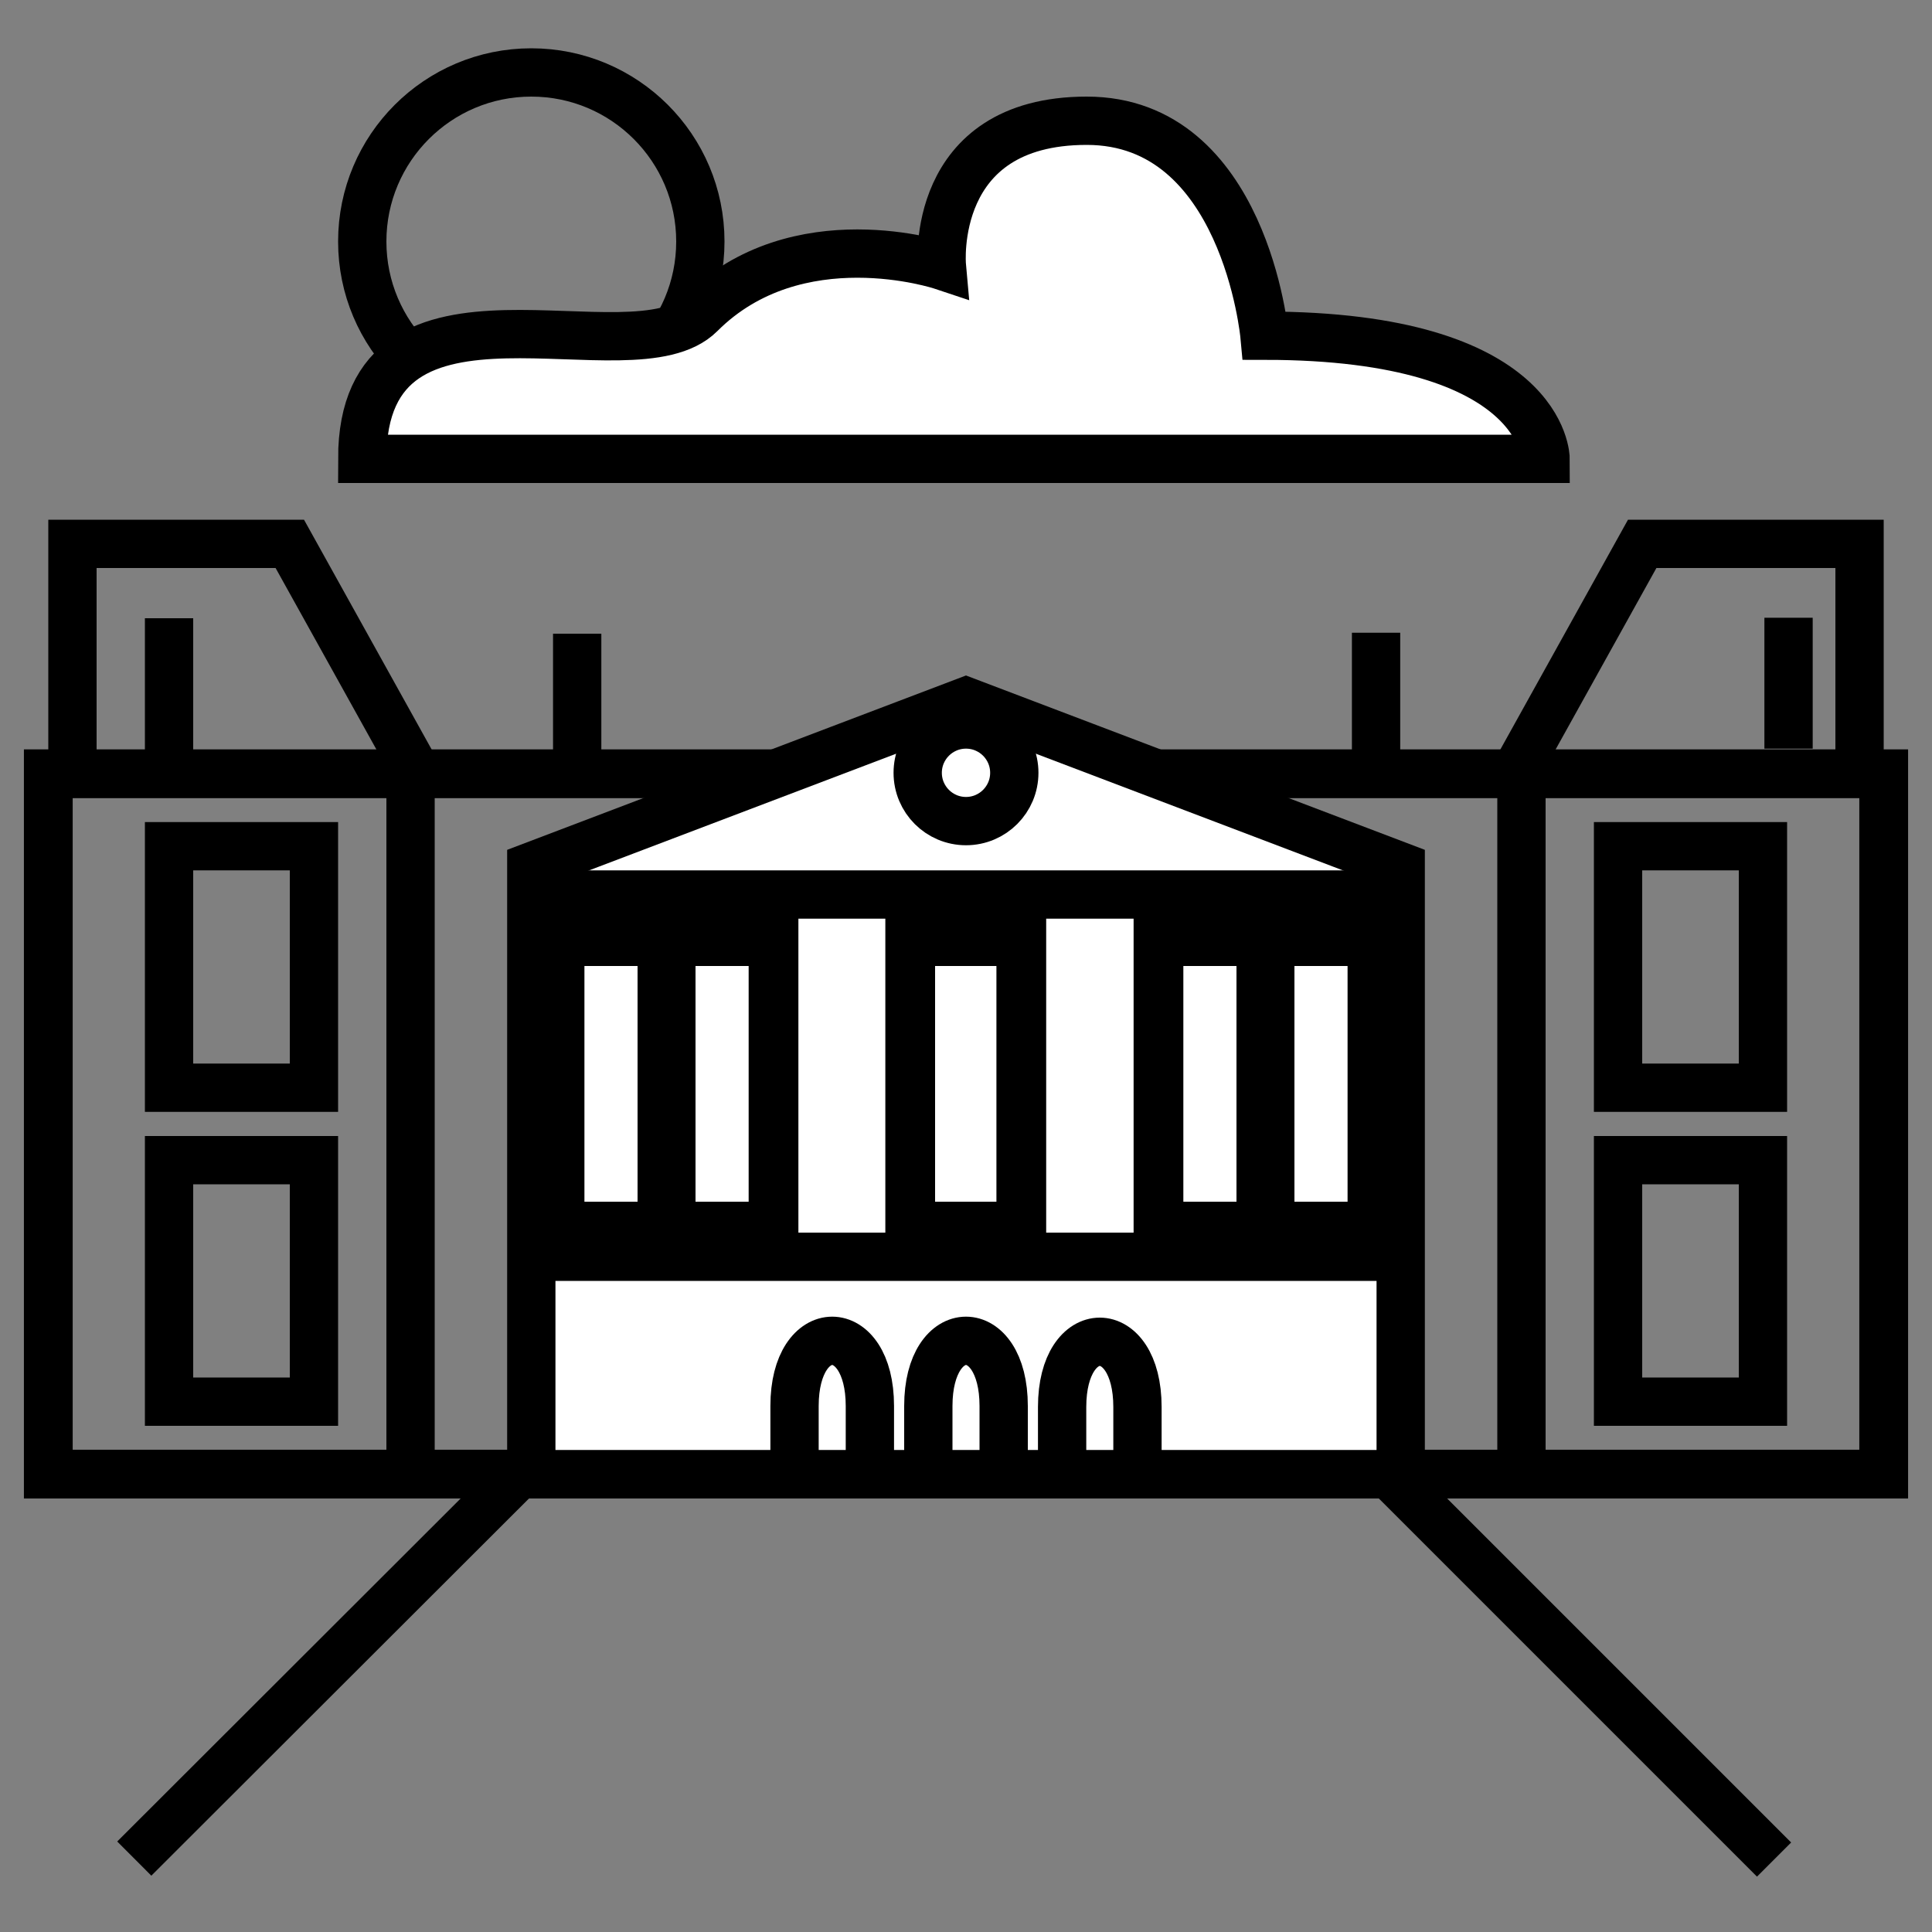 <?xml version="1.0" encoding="UTF-8"?><svg id="Layer_1" xmlns="http://www.w3.org/2000/svg" viewBox="0 0 40 40"><rect x="0" y="0" width="40" height="40" fill="#808080" stroke="none"/><defs><style>.cls-1{fill:#fff;}.cls-1,.cls-2,.cls-3{stroke:#000;stroke-miterlimit:10;}.cls-2{stroke-width:1.01px;}.cls-2,.cls-3{fill:none;}.cls-4{stroke-width:0px;}</style></defs><circle class="cls-3" cx="11" cy="5" r="3.5"/><path class="cls-1" d="m7.5,9.5h24.5s0-2.55-5.82-2.55c0,0-.41-4.45-3.68-4.45s-3,3-3,3c0,0-3-1-5,1-1.41,1.41-7-1.29-7,3Z"/><rect class="cls-2" x="1" y="16.02" width="38" height="14.5"/><polygon class="cls-1" points="29 30.52 11 30.52 11 17.94 20 14.52 29 17.94 29 30.52"/><line class="cls-3" x1="10.75" y1="18.52" x2="28.75" y2="18.52"/><line class="cls-3" x1="11" y1="26.02" x2="29" y2="26.02"/><circle class="cls-3" cx="20" cy="16" r="1"/><path class="cls-4" d="m13.37,20v4.88h-1.27v-4.88h1.27m1.03-1.03h-3.33v6.93h3.33v-6.93h0Z"/><path class="cls-4" d="m15.5,20v4.88h-1.27v-4.88h1.27m1.03-1.03h-3.33v6.93h3.33v-6.93h0Z"/><path class="cls-4" d="m20.63,20v4.88h-1.27v-4.88h1.27m1.03-1.03h-3.33v6.93h3.33v-6.93h0Z"/><path class="cls-4" d="m25.77,20v4.88h-1.27v-4.88h1.27m1.03-1.03h-3.33v6.93h3.33v-6.93h0Z"/><path class="cls-4" d="m27.9,20v4.88h-1.27v-4.88h1.27m1.03-1.03h-3.33v6.93h3.33v-6.93h0Z"/><path class="cls-3" d="m19.22,30.52v-1.41c0-1.8,1.56-1.8,1.56,0v1.41"/><path class="cls-3" d="m16.45,30.52v-1.41c0-1.8,1.56-1.8,1.56,0v1.41"/><path class="cls-3" d="m21.99,30.54v-1.41c0-1.8,1.56-1.8,1.56,0v1.41"/><polyline class="cls-3" points="1.5 16.51 1.5 11.26 6 11.26 8.5 15.76 8.5 30.76"/><polyline class="cls-3" points="38.5 16.51 38.5 11.26 34 11.26 31.5 15.76 31.5 30.76"/><line class="cls-3" x1="10.75" y1="30.52" x2="2.78" y2="38.48"/><line class="cls-3" x1="28.75" y1="30.52" x2="36.73" y2="38.5"/><rect class="cls-3" x="3.5" y="17.52" width="3" height="5"/><rect class="cls-3" x="3.5" y="24.02" width="3" height="5"/><rect class="cls-3" x="33.5" y="17.52" width="3" height="5"/><rect class="cls-3" x="33.5" y="24.02" width="3" height="5"/><line class="cls-1" x1="3.5" y1="12.8" x2="3.5" y2="15.52"/><line class="cls-1" x1="37.03" y1="12.79" x2="37.03" y2="15.5"/><line class="cls-1" x1="11.95" y1="13.12" x2="11.95" y2="15.83"/><line class="cls-1" x1="28.49" y1="13.1" x2="28.49" y2="15.82"/></svg>